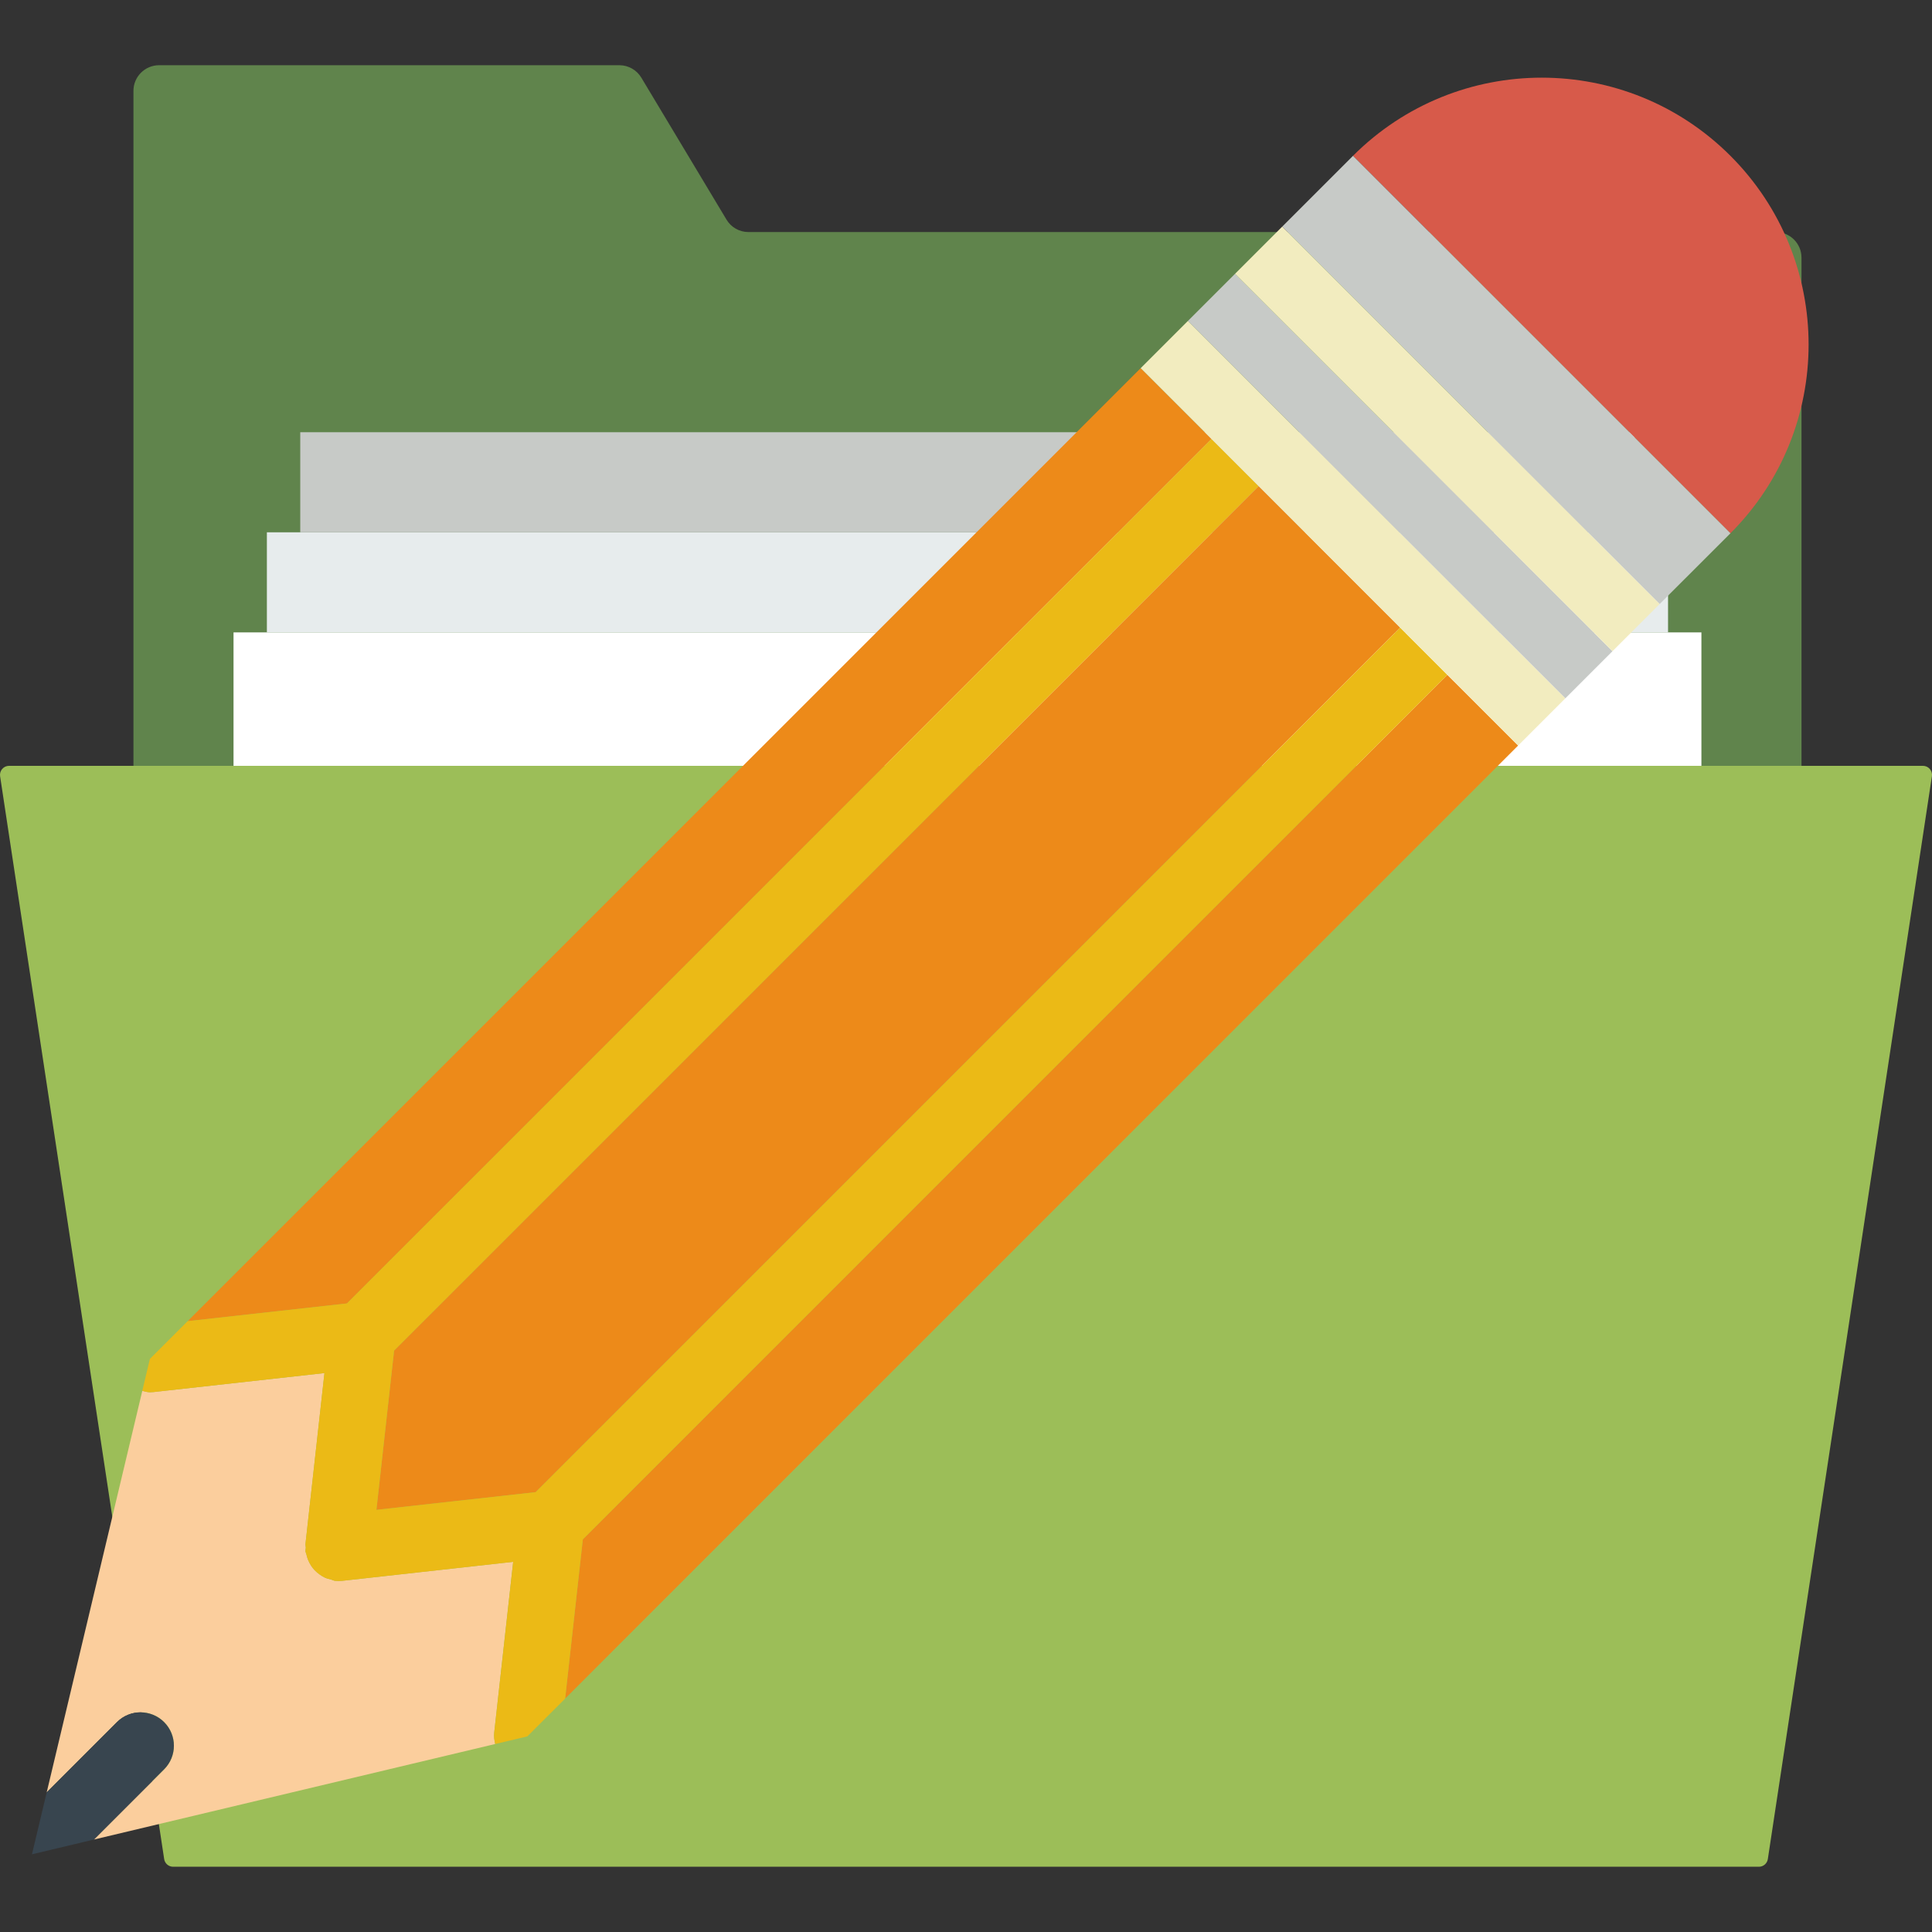 <?xml version="1.0" encoding="UTF-8" standalone="no"?>
<!-- Generator: Adobe Illustrator 19.0.0, SVG Export Plug-In . SVG Version: 6.00 Build 0)  -->

<svg
   xmlns:dc="http://purl.org/dc/elements/1.1/"
   xmlns:cc="http://creativecommons.org/ns#"
   xmlns:rdf="http://www.w3.org/1999/02/22-rdf-syntax-ns#"
   xmlns:svg="http://www.w3.org/2000/svg"
   xmlns="http://www.w3.org/2000/svg"
   xmlns:sodipodi="http://sodipodi.sourceforge.net/DTD/sodipodi-0.dtd"
   xmlns:inkscape="http://www.inkscape.org/namespaces/inkscape"
   version="1.1"
   id="Capa_1"
   x="0px"
   y="0px"
   viewBox="0 0 57.912 57.912"
   style="enable-background:new 0 0 57.912 57.912;"
   xml:space="preserve"
   sodipodi:docname="edit_folder_name.svg"
   inkscape:version="0.92.4 5da689c313, 2019-01-14"><rect x="0" y="0" width="57.912" height="57.912" fill="#333333" stroke="none"/><defs
   id="defs47" /><sodipodi:namedview
   pagecolor="#ffffff"
   bordercolor="#666666"
   borderopacity="1"
   objecttolerance="10"
   gridtolerance="10"
   guidetolerance="10"
   inkscape:pageopacity="0"
   inkscape:pageshadow="2"
   inkscape:window-width="640"
   inkscape:window-height="480"
   id="namedview45"
   showgrid="false"
   inkscape:zoom="8.61"
   inkscape:cx="34.031866"
   inkscape:cy="28.955999"
   inkscape:current-layer="Capa_1" />
<path
   style="fill:#9cbe58;fill-opacity:1"
   d="M52.723,55.956H5.189c-0.134,0-0.248-0.098-0.268-0.23L0.003,23.268  c-0.025-0.164,0.102-0.312,0.268-0.312h57.37c0.166,0,0.293,0.148,0.268,0.312l-4.918,32.458  C52.971,55.858,52.857,55.956,52.723,55.956z"
   id="path2" />
<g
   id="g6"
   style="fill:#60844c;fill-opacity:1">
	<path
   style="fill:#60844c;fill-opacity:1"
   d="M54,22.956V7.724c0-0.424-0.344-0.768-0.768-0.768H22.435c-0.27,0-0.52-0.141-0.658-0.373   l-2.553-4.255c-0.139-0.231-0.389-0.373-0.658-0.373H4.768C4.344,1.956,4,2.3,4,2.724v20.232H54z"
   id="path4" />
</g>
<rect
   x="7"
   y="18.956"
   style="fill:#FFFFFF;"
   width="44"
   height="4"
   id="rect8" />
<rect
   x="8"
   y="15.956"
   style="fill:#E7ECED;"
   width="42"
   height="3"
   id="rect10" />
<rect
   x="9"
   y="12.956"
   style="fill:#C7CAC7;"
   width="40"
   height="3"
   id="rect12" />
<g
   id="g14">
</g>
<g
   id="g16">
</g>
<g
   id="g18">
</g>
<g
   id="g20">
</g>
<g
   id="g22">
</g>
<g
   id="g24">
</g>
<g
   id="g26">
</g>
<g
   id="g28">
</g>
<g
   id="g30">
</g>
<g
   id="g32">
</g>
<g
   id="g34">
</g>
<g
   id="g36">
</g>
<g
   id="g38">
</g>
<g
   id="g40">
</g>
<g
   id="g42">
</g>
<path
   inkscape:connector-curvature="0"
   style="fill:#d75a4a"
   d="m 40.556,4.671 c 3.124,-3.124 8.19,-3.124 11.314,0 3.124,3.124 3.124,8.19 0,11.314 z"
   id="path2-3" /><polygon
   style="fill:#ed8a19"
   points="44.548,20.02 42.426,17.899 16.512,43.814 15.982,48.587 44.548,20.02 "
   id="polygon4"
   transform="translate(0.958,2.328)" /><polygon
   style="fill:#ed8a19"
   points="10.855,38.157 10.325,42.93 15.098,42.4 41.012,16.485 36.77,12.243 "
   id="polygon6"
   transform="translate(0.958,2.328)" /><polygon
   style="fill:#ed8a19"
   points="9.441,36.743 35.356,10.829 33.234,8.707 4.668,37.273 "
   id="polygon8"
   transform="translate(0.958,2.328)" /><polygon
   style="fill:#c7cac7"
   points="37.476,4.465 37.477,4.465 48.79,15.778 50.912,13.657 39.598,2.343 "
   id="polygon10"
   transform="translate(0.958,2.328)" /><polygon
   style="fill:#c7cac7"
   points="45.962,18.606 45.962,18.606 47.376,17.192 47.376,17.192 36.062,5.879 34.648,7.293 "
   id="polygon12"
   transform="translate(0.958,2.328)" /><path
   inkscape:connector-curvature="0"
   style="fill:#fbce9d"
   d="m 15.382,46.816 -5.122,0.569 c -0.036,0.004 -0.073,0.006 -0.109,0.006 0,0 -10e-4,0 -10e-4,0 v 0 0 c -10e-4,0 -10e-4,0 -10e-4,0 -0.036,0 -0.073,-0.002 -0.109,-0.006 -0.039,-0.004 -0.071,-0.026 -0.108,-0.035 -0.072,-0.017 -0.141,-0.035 -0.207,-0.067 -0.05,-0.024 -0.093,-0.053 -0.138,-0.084 -0.057,-0.04 -0.109,-0.083 -0.157,-0.134 -0.038,-0.04 -0.069,-0.081 -0.1,-0.127 -0.038,-0.057 -0.069,-0.116 -0.095,-0.181 -0.022,-0.054 -0.038,-0.107 -0.05,-0.165 -0.007,-0.032 -0.024,-0.059 -0.028,-0.092 -0.004,-0.038 0.01,-0.073 0.01,-0.11 0,-0.038 -0.014,-0.072 -0.01,-0.11 l 0.569,-5.122 -5.122,0.569 c -0.037,0.004 -0.075,0.006 -0.111,0.006 -0.079,0 -0.152,-0.024 -0.227,-0.042 l -2.866,12.036 2.106,-2.106 c 0.391,-0.391 1.023,-0.391 1.414,0 0.391,0.391 0.391,1.023 0,1.414 l -2.106,2.106 12.03,-2.864 c -0.026,-0.109 -0.043,-0.222 -0.03,-0.339 z"
   id="path14" /><path
   inkscape:connector-curvature="0"
   style="fill:#38454f"
   d="m 4.92,51.621 c -0.391,-0.391 -1.023,-0.391 -1.414,0 l -2.106,2.106 -0.442,1.856 1.856,-0.442 2.106,-2.106 c 0.39,-0.391 0.39,-1.023 0,-1.414 z"
   id="path16" /><polygon
   style="fill:#f2ecbf"
   points="36.062,5.879 47.376,17.192 47.376,17.192 48.79,15.778 37.477,4.465 37.476,4.465 36.062,5.879 "
   id="polygon18"
   transform="translate(0.958,2.328)" /><path
   inkscape:connector-curvature="0"
   style="fill:#ebba16"
   d="m 41.97,18.813 -25.914,25.915 -4.773,0.53 0.53,-4.773 25.915,-25.914 -1.414,-1.414 -25.915,25.914 -4.773,0.53 -1.133,1.133 -0.228,0.957 c 0.075,0.018 0.147,0.042 0.227,0.042 0.036,0 0.074,-0.002 0.111,-0.006 l 5.122,-0.569 -0.569,5.122 c -0.004,0.038 0.01,0.073 0.01,0.11 0,0.038 -0.014,0.072 -0.01,0.11 0.004,0.033 0.021,0.06 0.028,0.092 0.012,0.057 0.029,0.112 0.05,0.165 0.026,0.064 0.057,0.124 0.095,0.181 0.03,0.045 0.063,0.088 0.1,0.127 0.047,0.05 0.1,0.094 0.157,0.134 0.044,0.031 0.089,0.061 0.138,0.084 0.065,0.031 0.135,0.05 0.207,0.067 0.038,0.009 0.069,0.03 0.108,0.035 0.036,0.004 0.072,0.006 0.109,0.006 h 10e-4 v 0 h 10e-4 10e-4 c 0,0 0.001,0 0.001,0 v 0 c 0.035,0 0.072,-0.002 0.109,-0.006 l 5.122,-0.569 -0.569,5.122 c -0.013,0.118 0.004,0.23 0.03,0.339 l 0.963,-0.229 1.133,-1.132 0.53,-4.773 25.914,-25.915 z"
   id="path20" /><polygon
   style="fill:#f2ecbf"
   points="33.234,8.707 35.356,10.829 36.77,12.243 41.012,16.485 42.426,17.899 44.548,20.02 44.548,20.02 45.962,18.606 34.648,7.293 33.234,8.707 "
   id="polygon22"
   transform="translate(0.958,2.328)" /><g
   id="g24-6"
   transform="translate(0.958,2.328)" /><g
   id="g26-7"
   transform="translate(0.958,2.328)" /><g
   id="g28-5"
   transform="translate(0.958,2.328)" /><g
   id="g30-3"
   transform="translate(0.958,2.328)" /><g
   id="g32-5"
   transform="translate(0.958,2.328)" /><g
   id="g34-6"
   transform="translate(0.958,2.328)" /><g
   id="g36-2"
   transform="translate(0.958,2.328)" /><g
   id="g38-9"
   transform="translate(0.958,2.328)" /><g
   id="g40-1"
   transform="translate(0.958,2.328)" /><g
   id="g42-2"
   transform="translate(0.958,2.328)" /><g
   id="g44"
   transform="translate(0.958,2.328)" /><g
   id="g46"
   transform="translate(0.958,2.328)" /><g
   id="g48"
   transform="translate(0.958,2.328)" /><g
   id="g50"
   transform="translate(0.958,2.328)" /><g
   id="g52"
   transform="translate(0.958,2.328)" /></svg>